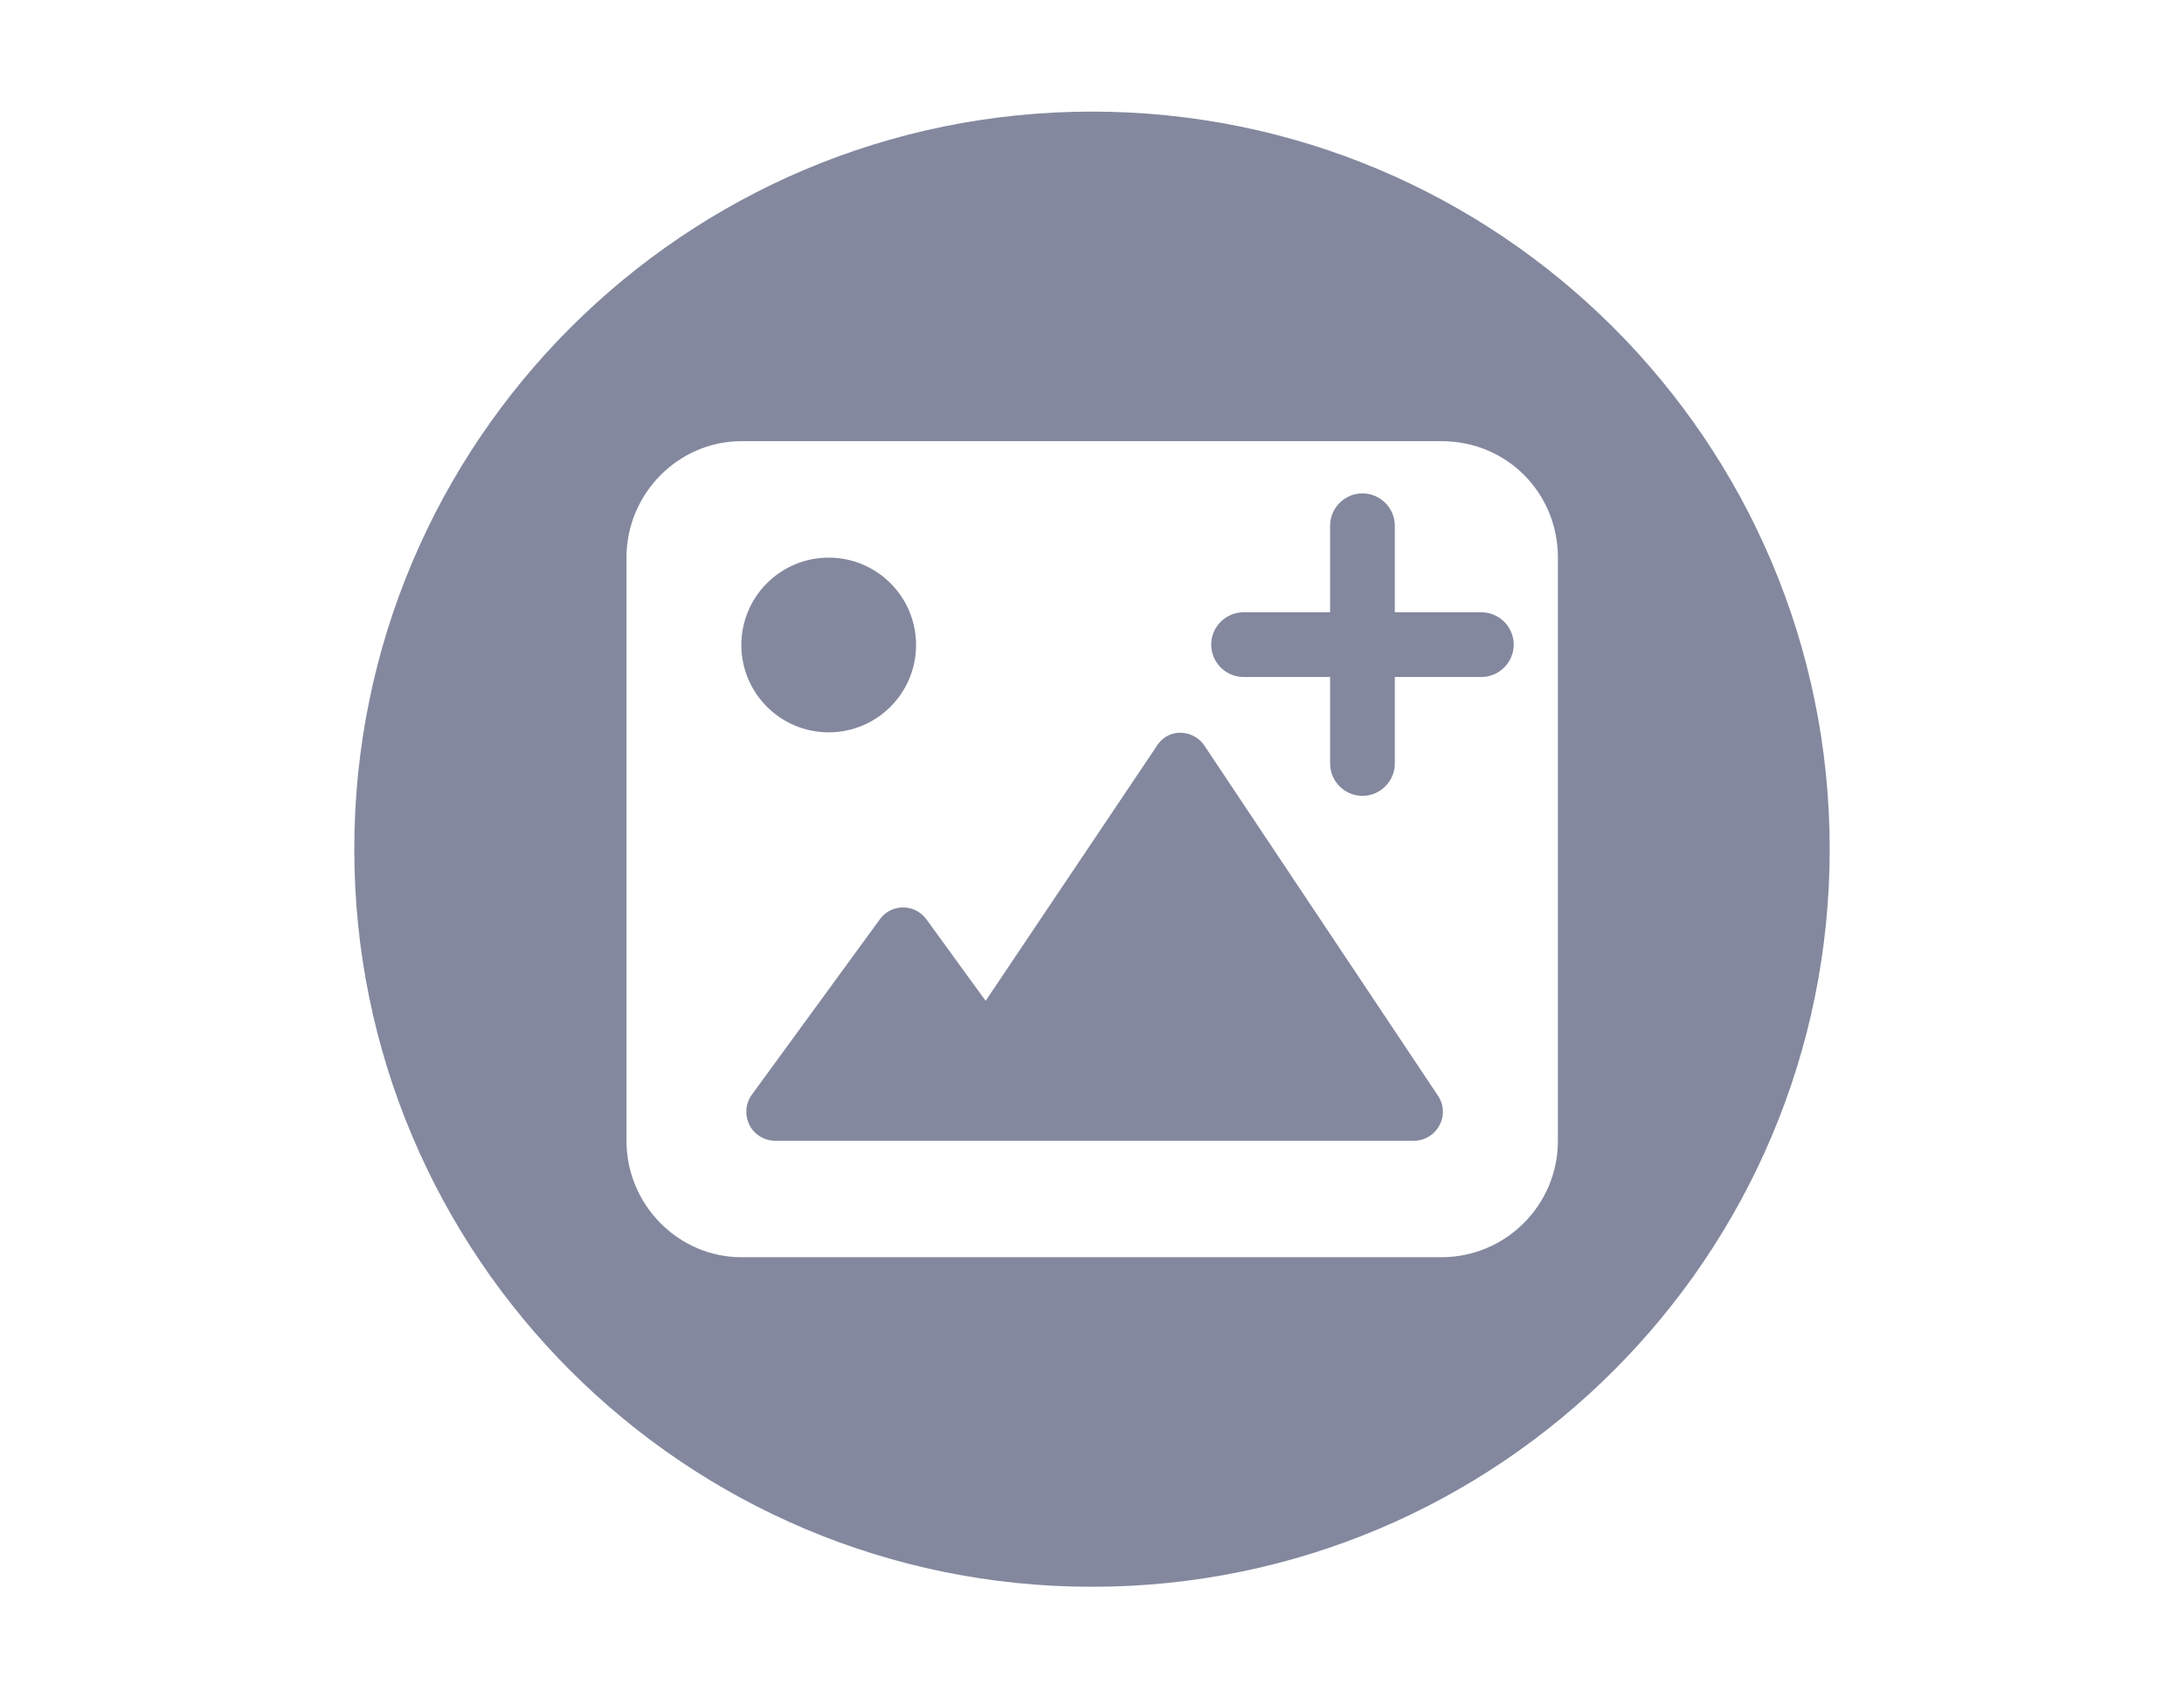 <?xml version="1.0" encoding="UTF-8" standalone="no"?>
<!-- Generator: Adobe Illustrator 26.0.2, SVG Export Plug-In . SVG Version: 6.00 Build 0)  -->

<svg
   xmlns:dc="http://purl.org/dc/elements/1.1/"
   xmlns:cc="http://creativecommons.org/ns#"
   xmlns:rdf="http://www.w3.org/1999/02/22-rdf-syntax-ns#"
   xmlns:svg="http://www.w3.org/2000/svg"
   xmlns="http://www.w3.org/2000/svg"
   xmlns:sodipodi="http://sodipodi.sourceforge.net/DTD/sodipodi-0.dtd"
   xmlns:inkscape="http://www.inkscape.org/namespaces/inkscape"
   version="1.1"
   x="0px"
   y="0px"
   viewBox="0 0 54 42"
   style="enable-background:new 0 0 54 42;"
   xml:space="preserve"
   id="svg15"
   sodipodi:docname="bg.svg"
   inkscape:version="0.92.3 (2405546, 2018-03-11)"><defs
   id="defs19" /><sodipodi:namedview
   pagecolor="#ffffff"
   bordercolor="#666666"
   borderopacity="1"
   objecttolerance="10"
   gridtolerance="10"
   guidetolerance="10"
   inkscape:pageopacity="0"
   inkscape:pageshadow="2"
   inkscape:window-width="1366"
   inkscape:window-height="670"
   id="namedview17"
   showgrid="false"
   inkscape:zoom="7.9465333"
   inkscape:cx="26.471488"
   inkscape:cy="23.36529"
   inkscape:window-x="0"
   inkscape:window-y="27"
   inkscape:window-maximized="1"
   inkscape:current-layer="svg15" />
<style
   type="text/css"
   id="style2">
	.st0{fill:#FFFFFF;}
	.st1{fill:#83889E;}
</style>
<g
   id="set_presentation_view">
	<g
   id="g12">
		<!--path
   class="st0"
   d="M27,2.76C16.93,2.76,8.76,10.93,8.76,21S16.93,39.24,27,39.24S45.24,31.07,45.24,21S37.07,2.76,27,2.76z"
   id="path4" /-->
		<path
   class="st1"
   d="M29.78,18.44c-0.13-0.2-0.36-0.32-0.6-0.32c-0.24,0-0.46,0.12-0.6,0.36l-4.21,6.27l-1.46-2.01    c-0.14-0.19-0.35-0.3-0.58-0.3c-0.23,0-0.45,0.11-0.58,0.3l-3.16,4.33c-0.16,0.22-0.18,0.51-0.06,0.75    c0.12,0.24,0.37,0.39,0.64,0.39h15.78c0.27,0,0.51-0.14,0.64-0.38c0.13-0.24,0.11-0.52-0.04-0.74L29.78,18.44z"
   id="path6" />
		<circle
   class="st1"
   cx="20.49"
   cy="15.95"
   r="2.16"
   id="circle8" />
		<path
   class="st1"
   d="M27,2.76C16.93,2.76,8.76,10.93,8.76,21S16.93,39.24,27,39.24S45.24,31.07,45.24,21S37.07,2.76,27,2.76z     M38.52,28.21c0,1.59-1.29,2.88-2.88,2.88H18.33c-1.55,0-2.84-1.29-2.84-2.88V13.79c0-1.59,1.29-2.88,2.84-2.88h17.31    c1.63,0,2.88,1.29,2.88,2.88V28.21z"
   id="path10" />
	</g>
</g>
<path
   inkscape:connector-curvature="0"
   class="st1"
   d="m 36.627,16.741 h -2.14 v 2.14 c 0,0.44 -0.36,0.8 -0.8,0.8 -0.44,0 -0.8,-0.36 -0.8,-0.8 v -2.14 h -2.14 c -0.44,0 -0.8,-0.36 -0.8,-0.8 0,-0.44 0.36,-0.8 0.8,-0.8 h 2.14 v -2.14 c 0,-0.44 0.36,-0.8 0.8,-0.8 0.44,0 0.8,0.36 0.8,0.8 v 2.14 h 2.14 c 0.44,0 0.8,0.36 0.8,0.8 0,0.44 -0.36,0.8 -0.8,0.8 z"
   id="path6-3"
   sodipodi:nodetypes="scssscssscssscsss" /></svg>
